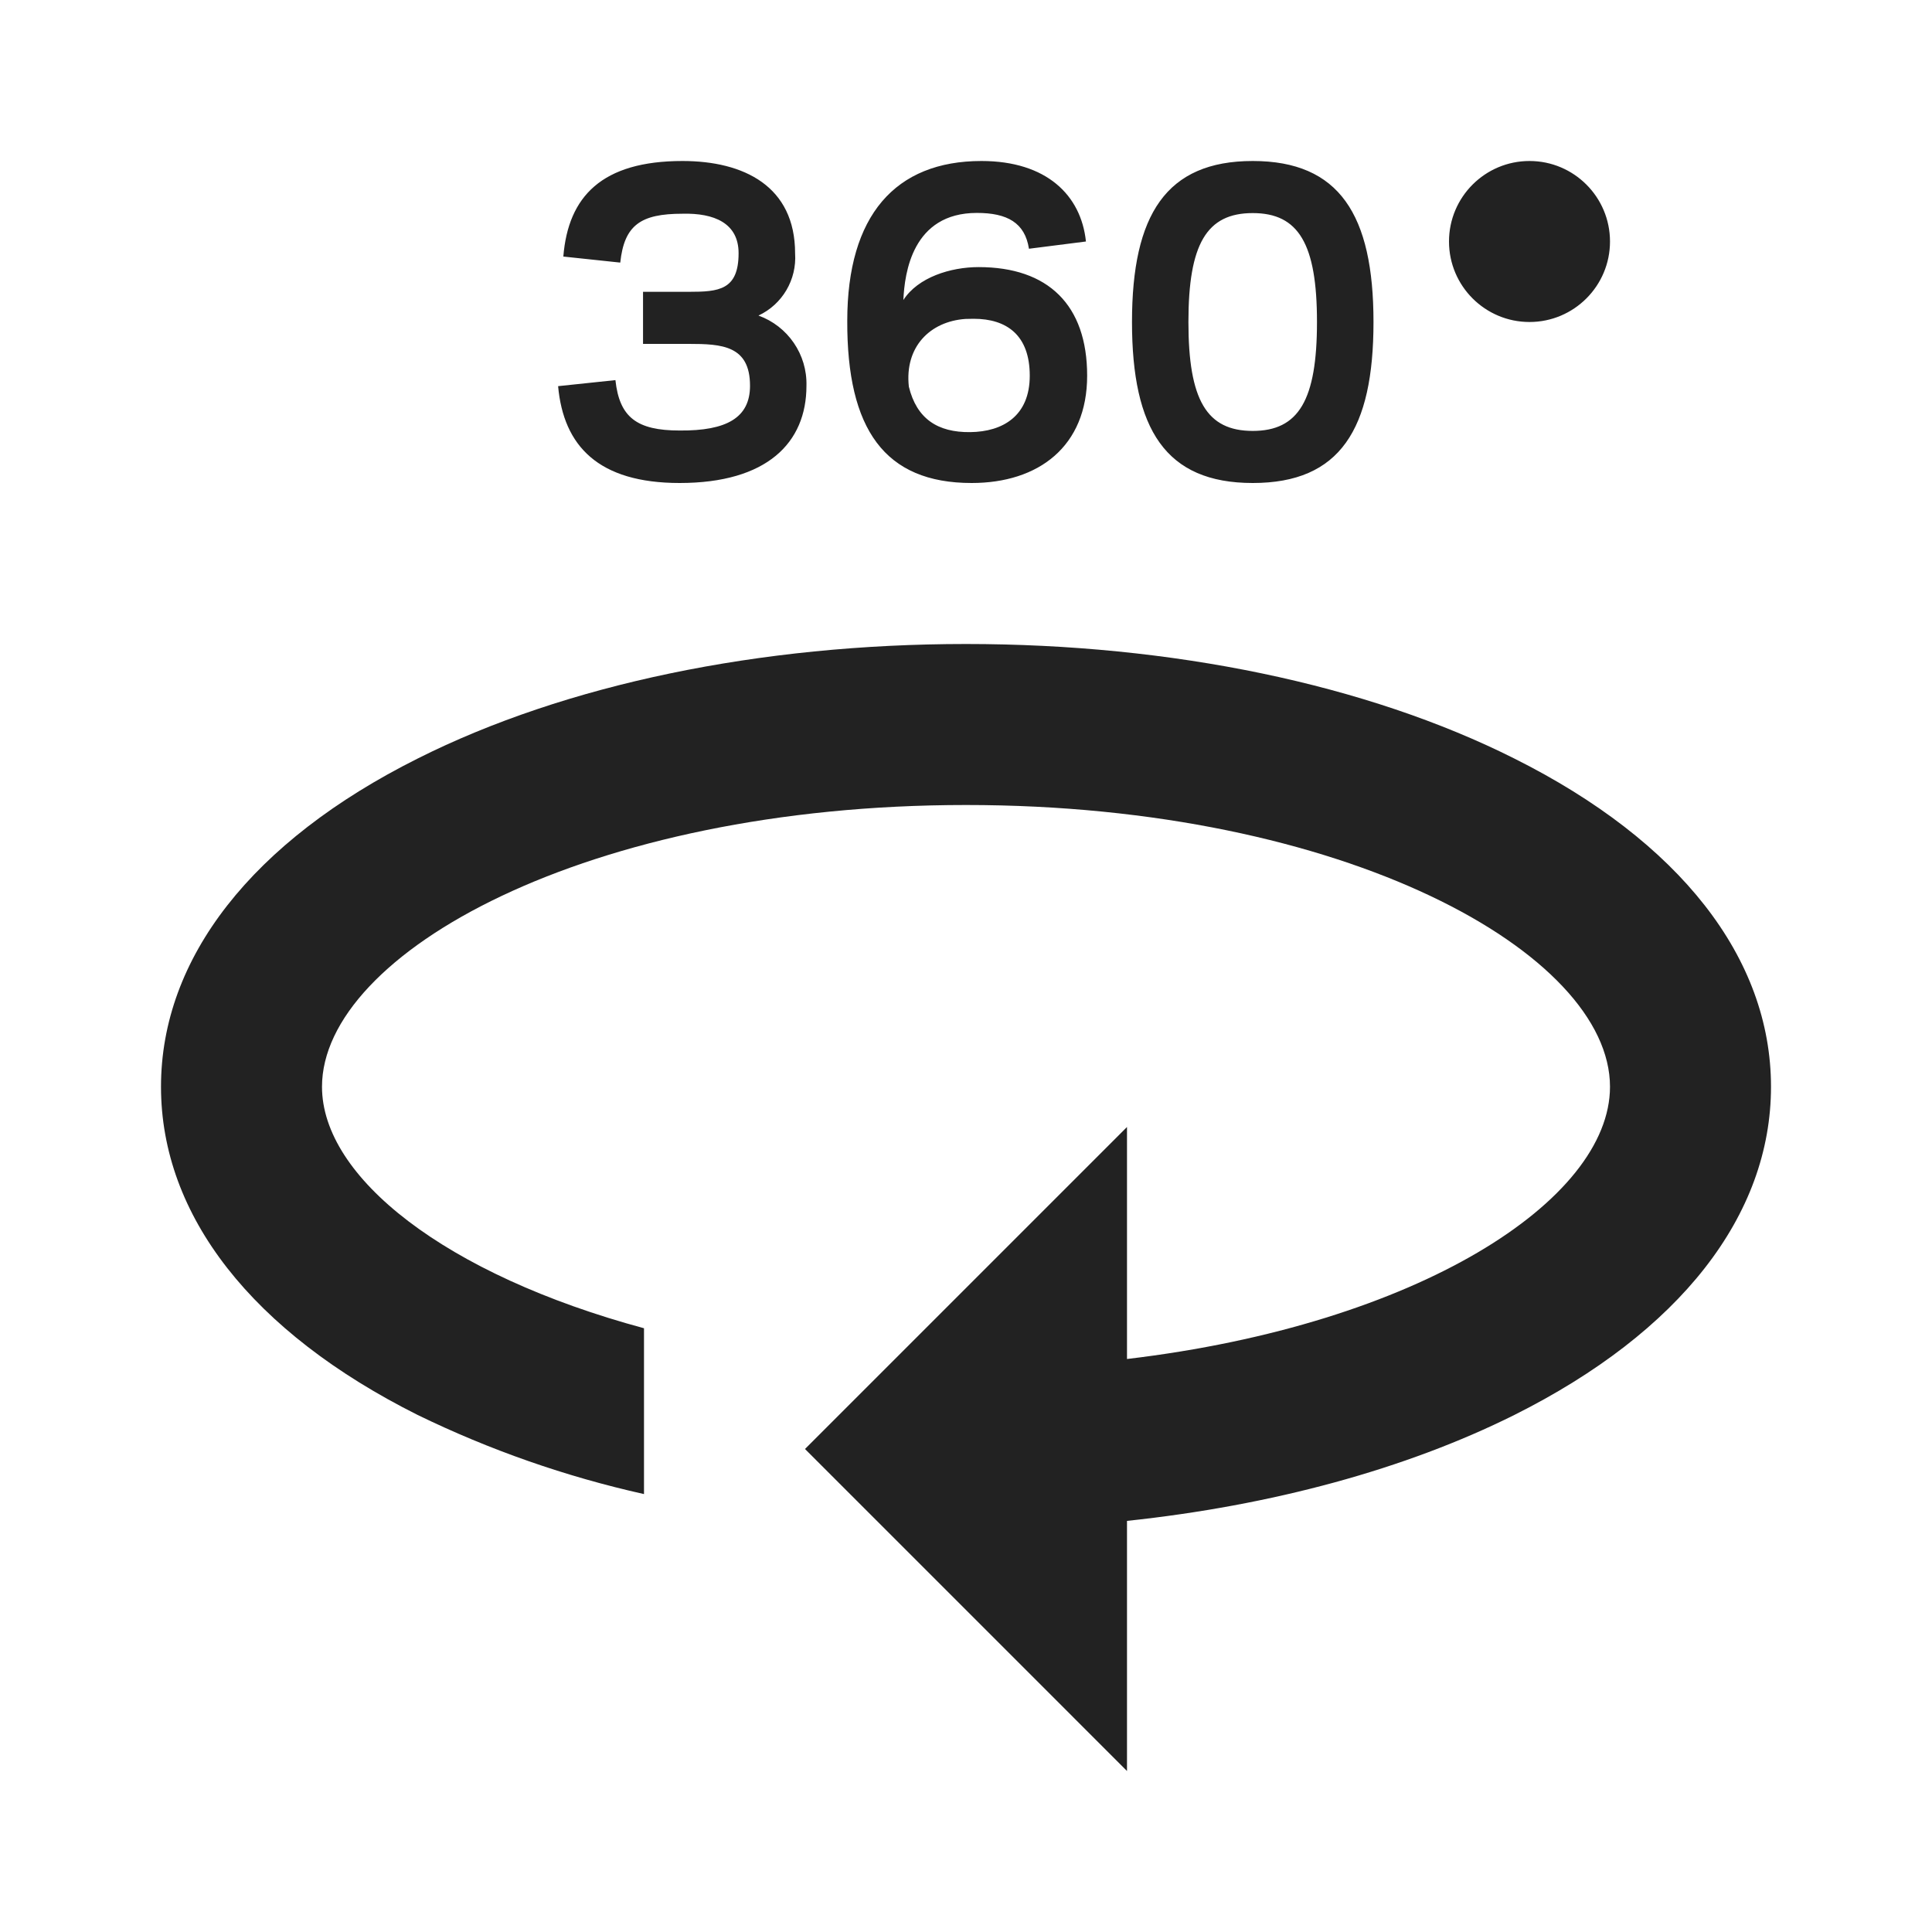 <?xml version="1.0" encoding="UTF-8"?>
<svg width="24px" height="24px" viewBox="0 0 24 24" version="1.1" xmlns="http://www.w3.org/2000/svg" xmlns:xlink="http://www.w3.org/1999/xlink">
    <!-- Generator: Sketch 59.1 (86144) - https://sketch.com -->
    <title>dark / 360</title>
    <desc>Created with Sketch.</desc>
    <defs>
        <path d="M10,6 C12.557,6 14.975,6.5 16.812,7.423 C18.868,8.452 20,9.9 20,11.5 C20,13.1 18.868,14.548 16.812,15.577 C15.463,16.25 13.8,16.702 12,16.893 L12,16.893 L12,20 L8,16 L12,12 L12,14.882 C15.617,14.453 18,12.91 18,11.5 C18,9.845 14.715,8 10,8 C5.285,8 2,9.845 2,11.5 C2,12.623 3.53,13.833 6,14.5 L6,14.5 L6,16.56 C5.028,16.343 4.084,16.013 3.188,15.577 C1.133,14.548 0,13.1 0,11.5 C0,9.9 1.133,8.452 3.188,7.423 C5.025,6.5 7.443,6 10,6 Z M6.478,1.77635684e-15 C7.24,1.77635684e-15 7.877,0.313 7.877,1.147 C7.899,1.474 7.719,1.781 7.422,1.92 C7.788,2.052 8.029,2.404 8.018,2.793 C8.018,3.5 7.528,4 6.443,4 C5.433,4 5,3.54 4.933,2.797 L4.933,2.797 L5.645,2.722 C5.695,3.182 5.908,3.348 6.443,3.348 C7.03,3.353 7.317,3.187 7.317,2.792 C7.317,2.292 6.967,2.272 6.558,2.272 L6.558,2.272 L5.988,2.272 L5.988,1.625 L6.558,1.625 C6.927,1.625 7.175,1.605 7.175,1.145 C7.175,0.772 6.872,0.645 6.478,0.655 C5.957,0.655 5.755,0.797 5.705,1.262 L5.705,1.262 L4.998,1.187 C5.058,0.44 5.478,1.77635684e-15 6.478,1.77635684e-15 Z M10.192,0 C11,0 11.43,0.425 11.49,1 L11.49,1 L10.782,1.09 C10.732,0.767 10.513,0.645 10.135,0.645 C9.333,0.645 9.237,1.393 9.222,1.727 C9.403,1.445 9.808,1.318 10.157,1.318 C11.02,1.318 11.505,1.788 11.505,2.667 C11.505,3.545 10.903,4 10.07,4 C8.99,4 8.52,3.333 8.525,1.985 C8.525,0.677 9.122,0 10.192,0 Z M13.562,0 C14.637,0 15.062,0.667 15.062,2 C15.062,3.333 14.647,4 13.562,4 C12.48,4 12.062,3.333 12.062,2 C12.062,0.667 12.487,0 13.562,0 Z M10.094,1.96 L9.993,1.962 C9.551,1.993 9.236,2.311 9.29,2.803 C9.387,3.202 9.648,3.373 10.053,3.368 C10.458,3.363 10.792,3.167 10.792,2.667 C10.792,2.167 10.51,1.96 10.095,1.96 L10.094,1.96 Z M13.562,0.647 C12.99,0.647 12.763,1.03 12.763,2 C12.763,2.97 12.99,3.353 13.562,3.353 C14.133,3.353 14.36,2.97 14.36,2 C14.36,1.03 14.132,0.647 13.562,0.647 Z M17,0 C17.552,0 18,0.448 18,1 C18,1.552 17.552,2 17,2 C16.448,2 16,1.552 16,1 C16,0.448 16.448,0 17,0 Z" id="path-1"></path>
    </defs>
    <g id="dark-/-360" stroke="none" stroke-width="1" fill="none" fill-rule="evenodd">
        <rect id="Rectangle-path" fill="#FFFFFF" fill-rule="nonzero" opacity="0" x="2" y="2" width="20" height="20"></rect>
        <g id="360" transform="translate(2, 2)">
            <mask id="mask-2" fill="white">
                <use xlink:href="#path-1"></use>
            </mask>
            <use id="Mask" fill="#222222" xlink:href="#path-1"></use>
        </g>
    </g>
</svg>